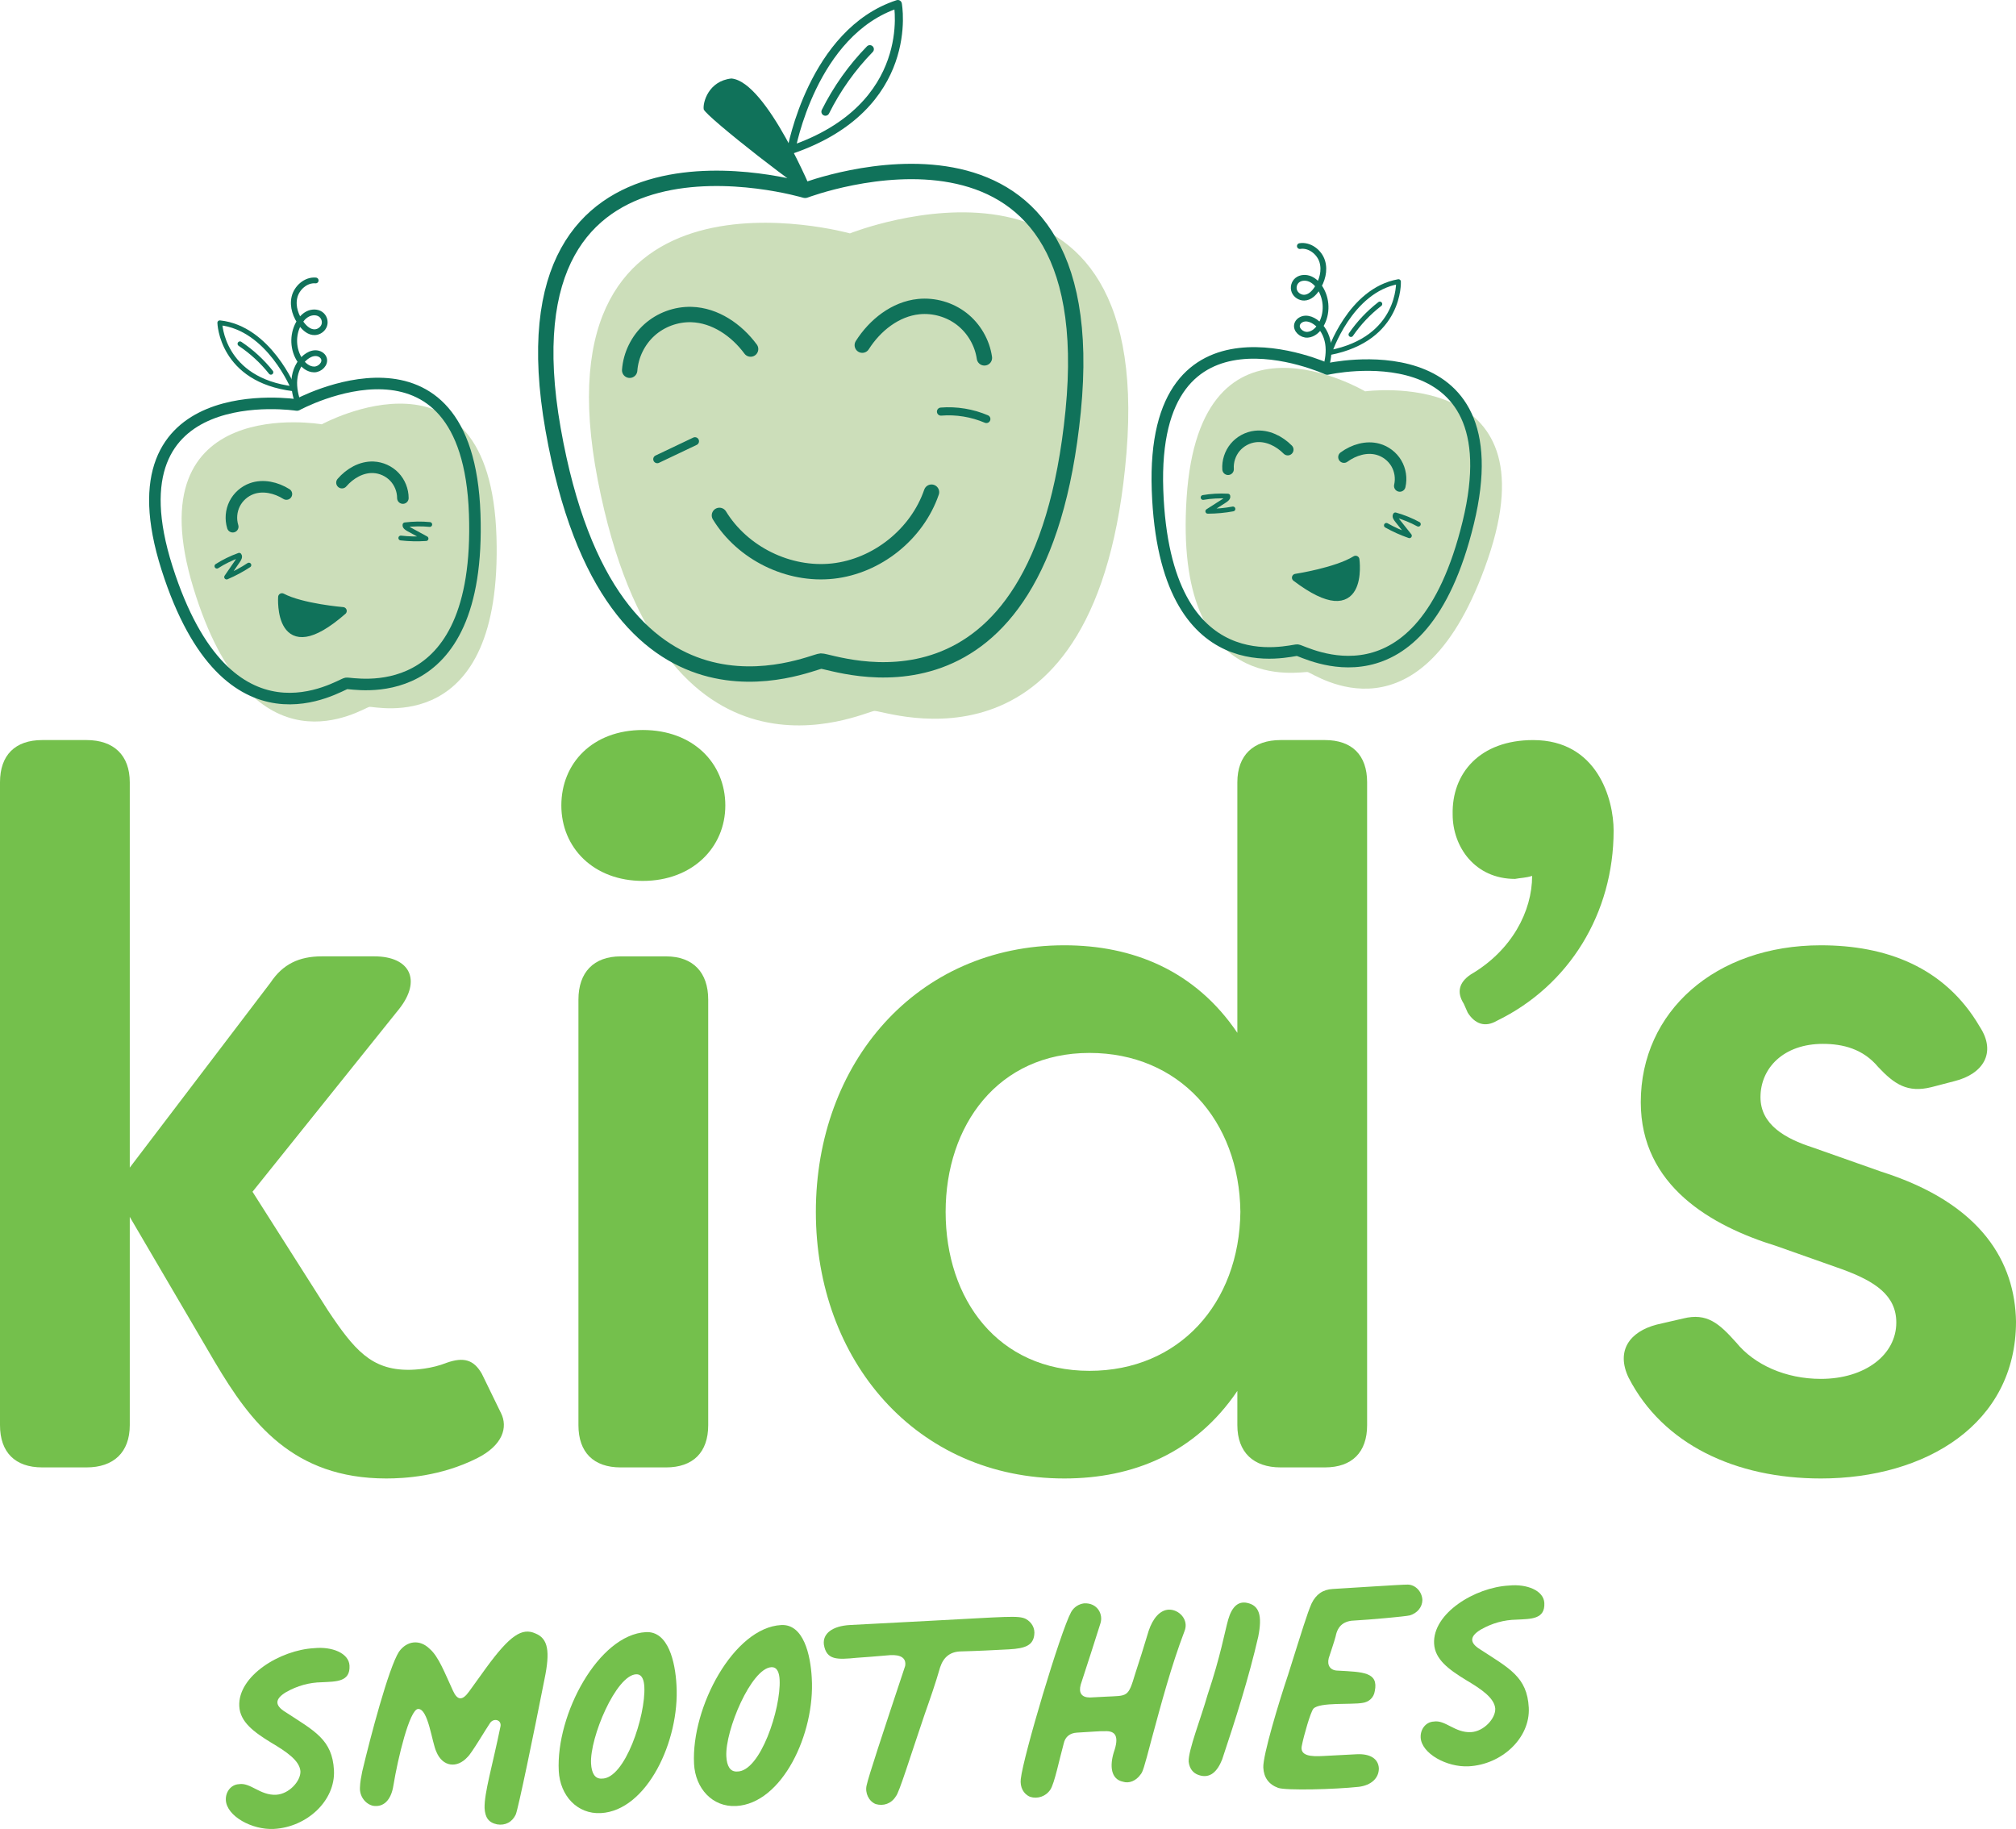 <?xml version="1.0" encoding="UTF-8"?><svg id="Layer_2" xmlns="http://www.w3.org/2000/svg" viewBox="0 0 180.357 163.618"><g id="Layer_1-2"><path d="m19.259,121.913l-7.649-13.05v18.629c0,2.431-1.44,3.78-3.87,3.78h-3.96c-2.43,0-3.78-1.35-3.78-3.78v-57.507c0-2.431,1.35-3.78,3.78-3.78h3.96c2.43,0,3.87,1.35,3.87,3.78v34.468l12.599-16.559c1.08-1.62,2.52-2.34,4.59-2.34h4.68c3.24,0,4.229,2.159,2.25,4.68l-13.139,16.379,6.75,10.62c2.34,3.51,3.87,5.31,7.2,5.31.63,0,2.07-.09,3.42-.63,1.53-.54,2.43-.271,3.15.989l1.71,3.511c.63,1.26.18,2.88-2.16,4.05-3.24,1.619-6.479,1.8-8.1,1.8-8.37,0-12.149-5.04-15.299-10.35Z" style="fill:#74c04c;"/><path d="m50.219,72.055c0-3.779,2.79-6.75,7.29-6.75,4.5,0,7.38,2.971,7.38,6.75,0,3.78-2.97,6.75-7.38,6.75s-7.29-2.97-7.29-6.75Zm1.53,55.438v-38.068c0-2.43,1.35-3.869,3.78-3.869h4.05c2.43,0,3.78,1.439,3.78,3.869v38.068c0,2.431-1.35,3.78-3.78,3.78h-4.05c-2.43,0-3.78-1.35-3.78-3.78Z" style="fill:#74c04c;"/><path d="m72.989,108.413c0-13.319,9-23.849,22.229-23.849,6.12,0,11.7,2.25,15.479,7.83v-22.409c0-2.431,1.44-3.78,3.87-3.78h3.959c2.43,0,3.78,1.35,3.78,3.78v57.507c0,2.431-1.35,3.78-3.78,3.78h-3.959c-2.43,0-3.87-1.35-3.87-3.78v-3.06c-3.78,5.58-9.359,7.83-15.479,7.83-13.229,0-22.229-10.53-22.229-23.85Zm37.979,0c-.09-8.189-5.49-14.219-13.5-14.219-8.189,0-12.869,6.479-12.869,14.219,0,7.83,4.68,14.22,12.869,14.22,8.01,0,13.41-6.029,13.5-14.22Z" style="fill:#74c04c;"/><path d="m131.309,90.594l-.36-.81c-.63-.99-.45-1.89.63-2.61,3.69-2.159,5.49-5.669,5.49-8.819-.54.18-1.08.18-1.53.271-3.6,0-5.58-2.88-5.58-5.76-.09-3.69,2.43-6.66,7.2-6.66,5.76,0,7.2,5.31,7.2,8.1,0,7.38-3.96,13.859-10.439,17.01-1.08.63-1.98.27-2.61-.721Z" style="fill:#74c04c;"/><path d="m145.708,123.263c-1.17-2.43.09-4.14,2.52-4.77l2.34-.54c2.16-.54,3.24.45,4.77,2.16,1.62,1.979,4.41,3.239,7.56,3.239,3.96,0,6.75-2.159,6.75-5.04,0-2.43-1.89-3.689-4.86-4.77l-5.85-2.069c-5.85-1.8-12.149-5.4-12.149-12.87,0-8.1,6.66-14.039,16.109-14.039,5.76,0,11.07,1.89,14.22,7.29,1.53,2.34.27,4.229-2.25,4.859l-2.07.54c-2.16.54-3.33-.271-4.77-1.8-1.35-1.62-3.15-2.07-4.95-2.07-3.51,0-5.58,2.16-5.58,4.771,0,2.43,2.16,3.689,4.68,4.499l6.12,2.16c9.09,2.88,11.97,8.189,12.06,13.409,0,9.18-8.1,14.04-17.459,14.04-7.649,0-14.129-3.061-17.189-9Z" style="fill:#74c04c;"/><path d="m20.205,161.034c-.038-.719.448-1.386,1.167-1.424,1.033-.174,1.896,1.021,3.334.946,1.158-.061,2.217-1.237,2.171-2.115-.09-.957-1.252-1.736-2.616-2.546-1.572-.96-2.78-1.856-2.854-3.254-.143-2.717,3.661-5.039,6.696-5.198,1.593-.163,3.106.439,3.165,1.557.078,1.479-1.207,1.425-2.484,1.492-1.121.019-2.187.314-3.198.888-1.009.613-1.02,1.176-.067,1.767,2.612,1.705,4.214,2.462,4.358,5.217.142,2.716-2.417,5.094-5.372,5.249-1.957.103-4.225-1.141-4.3-2.578Z" style="fill:#74c04c;"/><path d="m43.352,161.743c-.031-1.36.687-3.721,1.42-7.284.129-.606-.603-.809-.937-.311-.372.54-1.659,2.729-2.004,3.028-.946,1.051-2.237.879-2.787-.454-.403-.819-.725-3.888-1.643-3.84-.759.04-1.811,4.421-2.205,6.845-.21,1.333-.897,1.969-1.827,1.816-.69-.162-1.207-.855-1.167-1.62.013-.521.11-.966.205-1.452.721-3.041,2.358-9.255,3.283-10.705.709-.997,1.862-1.138,2.749-.263.797.679,1.355,2.17,2.079,3.734.407.9.849.917,1.446.085l1.531-2.123c2.13-2.914,3.215-3.612,4.404-3.073,1.146.46,1.326,1.611.815,4.081-1.013,5.14-2.323,11.456-2.569,12.109-.324.697-.949,1.011-1.675.889-.769-.16-1.075-.624-1.119-1.463Z" style="fill:#74c04c;"/><path d="m49.989,158.431c-.266-5.071,3.566-12.201,7.799-12.423,1.997-.104,2.623,2.666,2.732,4.742.301,4.991-2.656,11.233-6.77,11.448-2.117.111-3.646-1.57-3.762-3.768Zm7.655-7.53c-.029-.559-.18-1.15-.74-1.121-1.797.094-4.149,5.663-4.027,7.98.046.879.353,1.383.952,1.352,2.085.051,3.949-5.654,3.815-8.211Z" style="fill:#74c04c;"/><path d="m62.092,157.797c-.266-5.071,3.566-12.201,7.799-12.423,1.997-.105,2.623,2.666,2.732,4.742.301,4.99-2.656,11.232-6.77,11.448-2.117.111-3.646-1.57-3.762-3.768Zm7.655-7.53c-.029-.559-.18-1.151-.74-1.122-1.797.095-4.149,5.663-4.027,7.98.046.879.353,1.383.952,1.352,2.085.052,3.949-5.653,3.815-8.21Z" style="fill:#74c04c;"/><path d="m77.532,159.712c.16-.77,1.37-4.438,3.445-10.675.123-.727-.414-1.019-1.332-.971-1.396.113-2.353.204-2.991.237-1.753.172-2.711.223-2.945-1.167-.132-.995.753-1.682,2.351-1.766l7.229-.379c6.83-.357,7.824-.49,8.481-.165.536.293.845.837.756,1.443-.114.887-.738,1.199-2.255,1.279-1.398.073-2.836.148-4.275.184-.961.011-1.577.483-1.889,1.421-.406,1.423-.894,2.811-1.381,4.197-1.319,3.874-2.276,7.008-2.579,7.345-.406.661-1.114.899-1.806.694-.613-.248-.973-.989-.809-1.679Z" style="fill:#74c04c;"/><path d="m91.322,159.148c.215-2.014,3.553-13.201,4.504-14.934.256-.454.683-.716,1.16-.781,1.198-.062,1.734.991,1.457,1.806-.137.448-1.479,4.643-1.757,5.458-.202.731.061,1.158.822,1.159l1.397-.073c1.998-.104,2.008.096,2.656-2.062.414-1.263.723-2.24,1.201-3.827.38-1.142,1.023-1.855,1.782-1.896.919-.048,1.85.903,1.423,1.927-1.197,3.147-2.065,6.437-2.939,9.646-.7,2.68-.806,2.965-.994,3.176-.41.581-1.039.815-1.568.643-1.093-.224-1.196-1.419-.82-2.641.488-1.387.18-1.932-.819-1.879-.482-.016-1.158.061-2.476.129-.639.034-1.062.376-1.19.984-.403,1.463-.816,3.526-1.187,4.106-.407.622-1.156.862-1.808.656-.613-.248-.926-.873-.844-1.599Z" style="fill:#74c04c;"/><path d="m106.342,157.601c-.052-.998,1.115-3.943,1.689-5.976,1.178-3.505,1.544-5.688,1.849-6.745.339-1.178.916-1.65,1.685-1.489,1.093.224,1.381,1.129 1,3.031-.848,3.688-2.017,7.354-3.229,10.982-.425,1.062-1.07,1.737-2.09,1.391-.53-.173-.833-.597-.904-1.194Z" style="fill:#74c04c;"/><path d="m113.019,158.132c-.056-1.078,1.412-5.922,2.209-8.285,1.271-4.031,1.714-5.497,2.107-6.397.397-.823,1.016-1.256,1.895-1.302,1.158-.061,6.106-.4,6.708-.392.681.005,1.274.614,1.313,1.372-.006.643-.459,1.187-1.129,1.382-.355.099-3.744.396-4.862.454-1.0.014-1.579.444-1.768,1.415-.099.405-.516,1.629-.619,1.955-.166.649.139,1.113.82,1.118,2.249.123,3.651.129,3.3,1.829-.089.605-.549.99-1.106,1.06-.992.173-3.809-.081-4.379.509-.265.295-.873,2.45-1.03,3.259-.268,1.016.895,1.033,1.854.983l3.035-.159c1.238-.064,1.945.42,1.989,1.258.006.881-.682,1.518-1.796,1.656-2.19.235-6.47.339-7.204.098-.857-.315-1.29-.934-1.336-1.812Z" style="fill:#74c04c;"/><path d="m127.097,155.432c-.038-.719.448-1.386,1.167-1.423,1.032-.174,1.896,1.021,3.334.946,1.158-.061,2.218-1.237,2.171-2.115-.09-.957-1.252-1.736-2.616-2.546-1.572-.96-2.781-1.857-2.854-3.255-.143-2.717,3.661-5.039,6.696-5.198,1.593-.162,3.106.439,3.165,1.557.078,1.479-1.207,1.426-2.485,1.493-1.121.019-2.187.313-3.198.888-1.009.613-1.02,1.176-.067,1.767,2.612,1.705,4.213,2.462,4.358,5.217.142,2.716-2.416,5.094-5.372,5.248-1.957.103-4.224-1.141-4.3-2.578Z" style="fill:#74c04c;"/><path d="m76.038,20.878s-28.404-7.944-22.554,22.106c5.758,29.574,23.839,20.662,24.742,20.614,1.059-.055,20.078,7.089,22.553-23.093,2.5-30.495-24.741-19.627-24.741-19.627" style="fill:#ccdeba;"/><path d="m122.126,35.009s-14.777-8.767-15.969,9.529c-1.174,18.006,10.315,15.479,10.83,15.584.603.123,10.225,7.052,16.116-10.102,5.952-17.332-10.977-15.011-10.977-15.011" style="fill:#ccdeba;"/><path d="m28.789,37.959s15.074-8.246,15.627,10.08c.545,18.036-10.85,15.111-11.367,15.197-.608.102-10.466,6.691-15.754-10.658-5.343-17.53,11.494-14.619,11.494-14.619" style="fill:#ccdeba;"/><path d="m64.362,46.106c2.075,3.393,6.193,5.415,10.146,4.982,3.952-.433,7.535-3.299,8.827-7.06m-16.184-12.802c-1.255-1.7-3.175-3.024-5.286-3.088-1.37-.041-2.748.464-3.767,1.381-1.018.918-1.664,2.236-1.766,3.603m20.81-2.245c1.133-1.783,2.957-3.238,5.058-3.449,1.364-.137,2.774.271,3.854,1.115,1.079.844,1.817,2.114,2.014,3.471m7.94,4.768c-2.948,29.683-21.519,22.319-22.56,22.355-.889.031-18.812,8.498-23.966-20.73-5.237-29.697,22.545-21.382,22.545-21.382,0,0,26.96-10.234,23.981,19.757Z" style="fill:none; stroke:#10725a; stroke-linecap:round; stroke-linejoin:round; stroke-width:1.375px;"/><path d="m84.181,36.821c1.379-.111,2.783.119,4.063.664m-29.443,3.592c1.124-.535,2.249-1.07,3.373-1.604" style="fill:none; stroke:#10725a; stroke-linecap:round; stroke-linejoin:round; stroke-width:.722px;"/><path d="m72.759,17.422s-4.144-10.12-7.325-10.4c-2.064.222-2.568,2.168-2.479,2.751.09.583,9.657,8.047,9.804,7.649" style="fill:#10725a;"/><path d="m73.844,9.993c1.024-2.055,2.37-3.949,3.974-5.594m-7.028,9.003s1.872-10.548,9.532-13.041c0,0,1.727,9.184-9.532,13.041Z" style="fill:none; stroke:#10725a; stroke-linecap:round; stroke-linejoin:round; stroke-width:.722px;"/><path d="m115.206,40.223c-.76-.769-1.83-1.298-2.903-1.175-.697.079-1.358.437-1.806.976-.448.539-.679,1.254-.63,1.954m10.369-1.086c.873-.638,2.013-.99,3.054-.698.675.189,1.27.647,1.628,1.25.356.604.471,1.346.311,2.029m6.123,3.286c-4.232,17.397-14.658,11.468-15.281,11.402-.53-.056-11.894,3.479-12.517-14.324-.633-18.089,15.19-10.825,15.19-10.825,0,0,16.884-3.83,12.608,13.747Z" style="fill:none; stroke:#10725a; stroke-linecap:round; stroke-linejoin:round; stroke-width:1.032px;"/><path d="m120.859,29.93c.713-1.038,1.588-1.964,2.585-2.734m-4.504,4.352s1.821-5.585,6.172-6.354c0,0,.237,5.119-6.172,6.354Z" style="fill:none; stroke:#10725a; stroke-linecap:round; stroke-linejoin:round; stroke-width:.43px;"/><path d="m115.925,51.677s3.637-.555,5.35-1.618c0,0,.876,6.327-5.35,1.618" style="fill:#10725a;"/><path d="m115.925,51.677s3.637-.555,5.35-1.618c0,0,.876,6.327-5.35,1.618Z" style="fill:none; stroke:#10725a; stroke-linecap:round; stroke-linejoin:round; stroke-width:.688px;"/><path d="m126.888,46.893c-.628-.343-1.326-.627-2.053-.832-.098.141.035.33.164.493.364.457.727.914,1.09,1.371-.727-.253-1.422-.566-2.059-.926m-16.397-2.495c.706-.122,1.458-.163,2.213-.123.046.166-.141.302-.317.414-.492.315-.984.629-1.476.944.77-.004,1.529-.075,2.249-.209" style="fill:none; stroke:#10725a; stroke-linecap:round; stroke-linejoin:round; stroke-width:.43px;"/><path d="m118.593,32.967c.214-.727.337-1.495.217-2.247-.12-.753-.506-1.49-1.148-1.93-.263-.179-.576-.309-.893-.29-.318.019-.634.213-.722.51-.145.488.416.977.937.937.521-.04.936-.442,1.192-.882.584-1.002.549-2.324-.089-3.312-.217-.335-.508-.64-.881-.798-.373-.157-.837-.141-1.146.108-.287.232-.397.65-.26.993s.51.584.885.573c.485-.014.867-.397,1.128-.793.475-.72.733-1.627.477-2.456-.256-.829-1.13-1.505-2.001-1.365" style="fill:none; stroke:#10725a; stroke-linecap:round; stroke-linejoin:round; stroke-width:.516px;"/><path d="m30.593,43.177c.705-.819,1.735-1.422,2.815-1.374.701.031,1.385.341,1.87.848.484.506.764,1.203.764,1.905m-10.419-.36c-.915-.575-2.078-.848-3.095-.484-.661.236-1.223.734-1.537,1.361-.314.627-.376,1.376-.169,2.046m-5.879,3.705c5.436,17.059,15.423,10.417,16.039,10.309.525-.093,12.108,2.64,11.487-15.163-.63-18.089-15.908-9.739-15.908-9.739,0,0-17.11-2.643-11.618,14.593Z" style="fill:none; stroke:#10725a; stroke-linecap:round; stroke-linejoin:round; stroke-width:1.032px;"/><path d="m24.237,33.304c-.783-.986-1.721-1.848-2.769-2.548m4.796,4.028s-2.206-5.444-6.6-5.908c0,0,.12,5.123,6.6,5.908Z" style="fill:none; stroke:#10725a; stroke-linecap:round; stroke-linejoin:round; stroke-width:.43px;"/><path d="m30.676,54.654s-3.667-.3-5.45-1.241c0,0-.432,6.373,5.45,1.241" style="fill:#10725a;"/><path d="m30.676,54.654s-3.667-.3-5.45-1.241c0,0-.432,6.373,5.45,1.241Z" style="fill:none; stroke:#10725a; stroke-linecap:round; stroke-linejoin:round; stroke-width:.688px;"/><path d="m19.406,50.647c.602-.387,1.279-.718,1.99-.974.107.134-.012.332-.13.504-.331.481-.661.962-.992,1.444.708-.304,1.38-.664,1.99-1.068m16.183-3.633c-.712-.072-1.466-.061-2.216.032-.035.168.162.291.345.391.513.279,1.026.559,1.538.838-.769.05-1.53.033-2.257-.051" style="fill:none; stroke:#10725a; stroke-linecap:round; stroke-linejoin:round; stroke-width:.43px;"/><path d="m26.709,36.176c-.264-.711-.44-1.468-.373-2.227.067-.758.401-1.521,1.011-2.005.249-.197.552-.348.87-.351.318-.003.647.168.756.458.178.477-.347,1.004-.869,1-.523-.003-.965-.375-1.252-.796-.652-.959-.709-2.28-.141-3.31.192-.35.462-.675.823-.858s.824-.199,1.15.028c.303.211.442.62.329.972-.112.351-.468.618-.843.633-.485.02-.892-.336-1.18-.712-.524-.686-.845-1.572-.647-2.417.197-.844,1.022-1.58,1.9-1.501" style="fill:none; stroke:#10725a; stroke-linecap:round; stroke-linejoin:round; stroke-width:.516px;"/></g></svg>